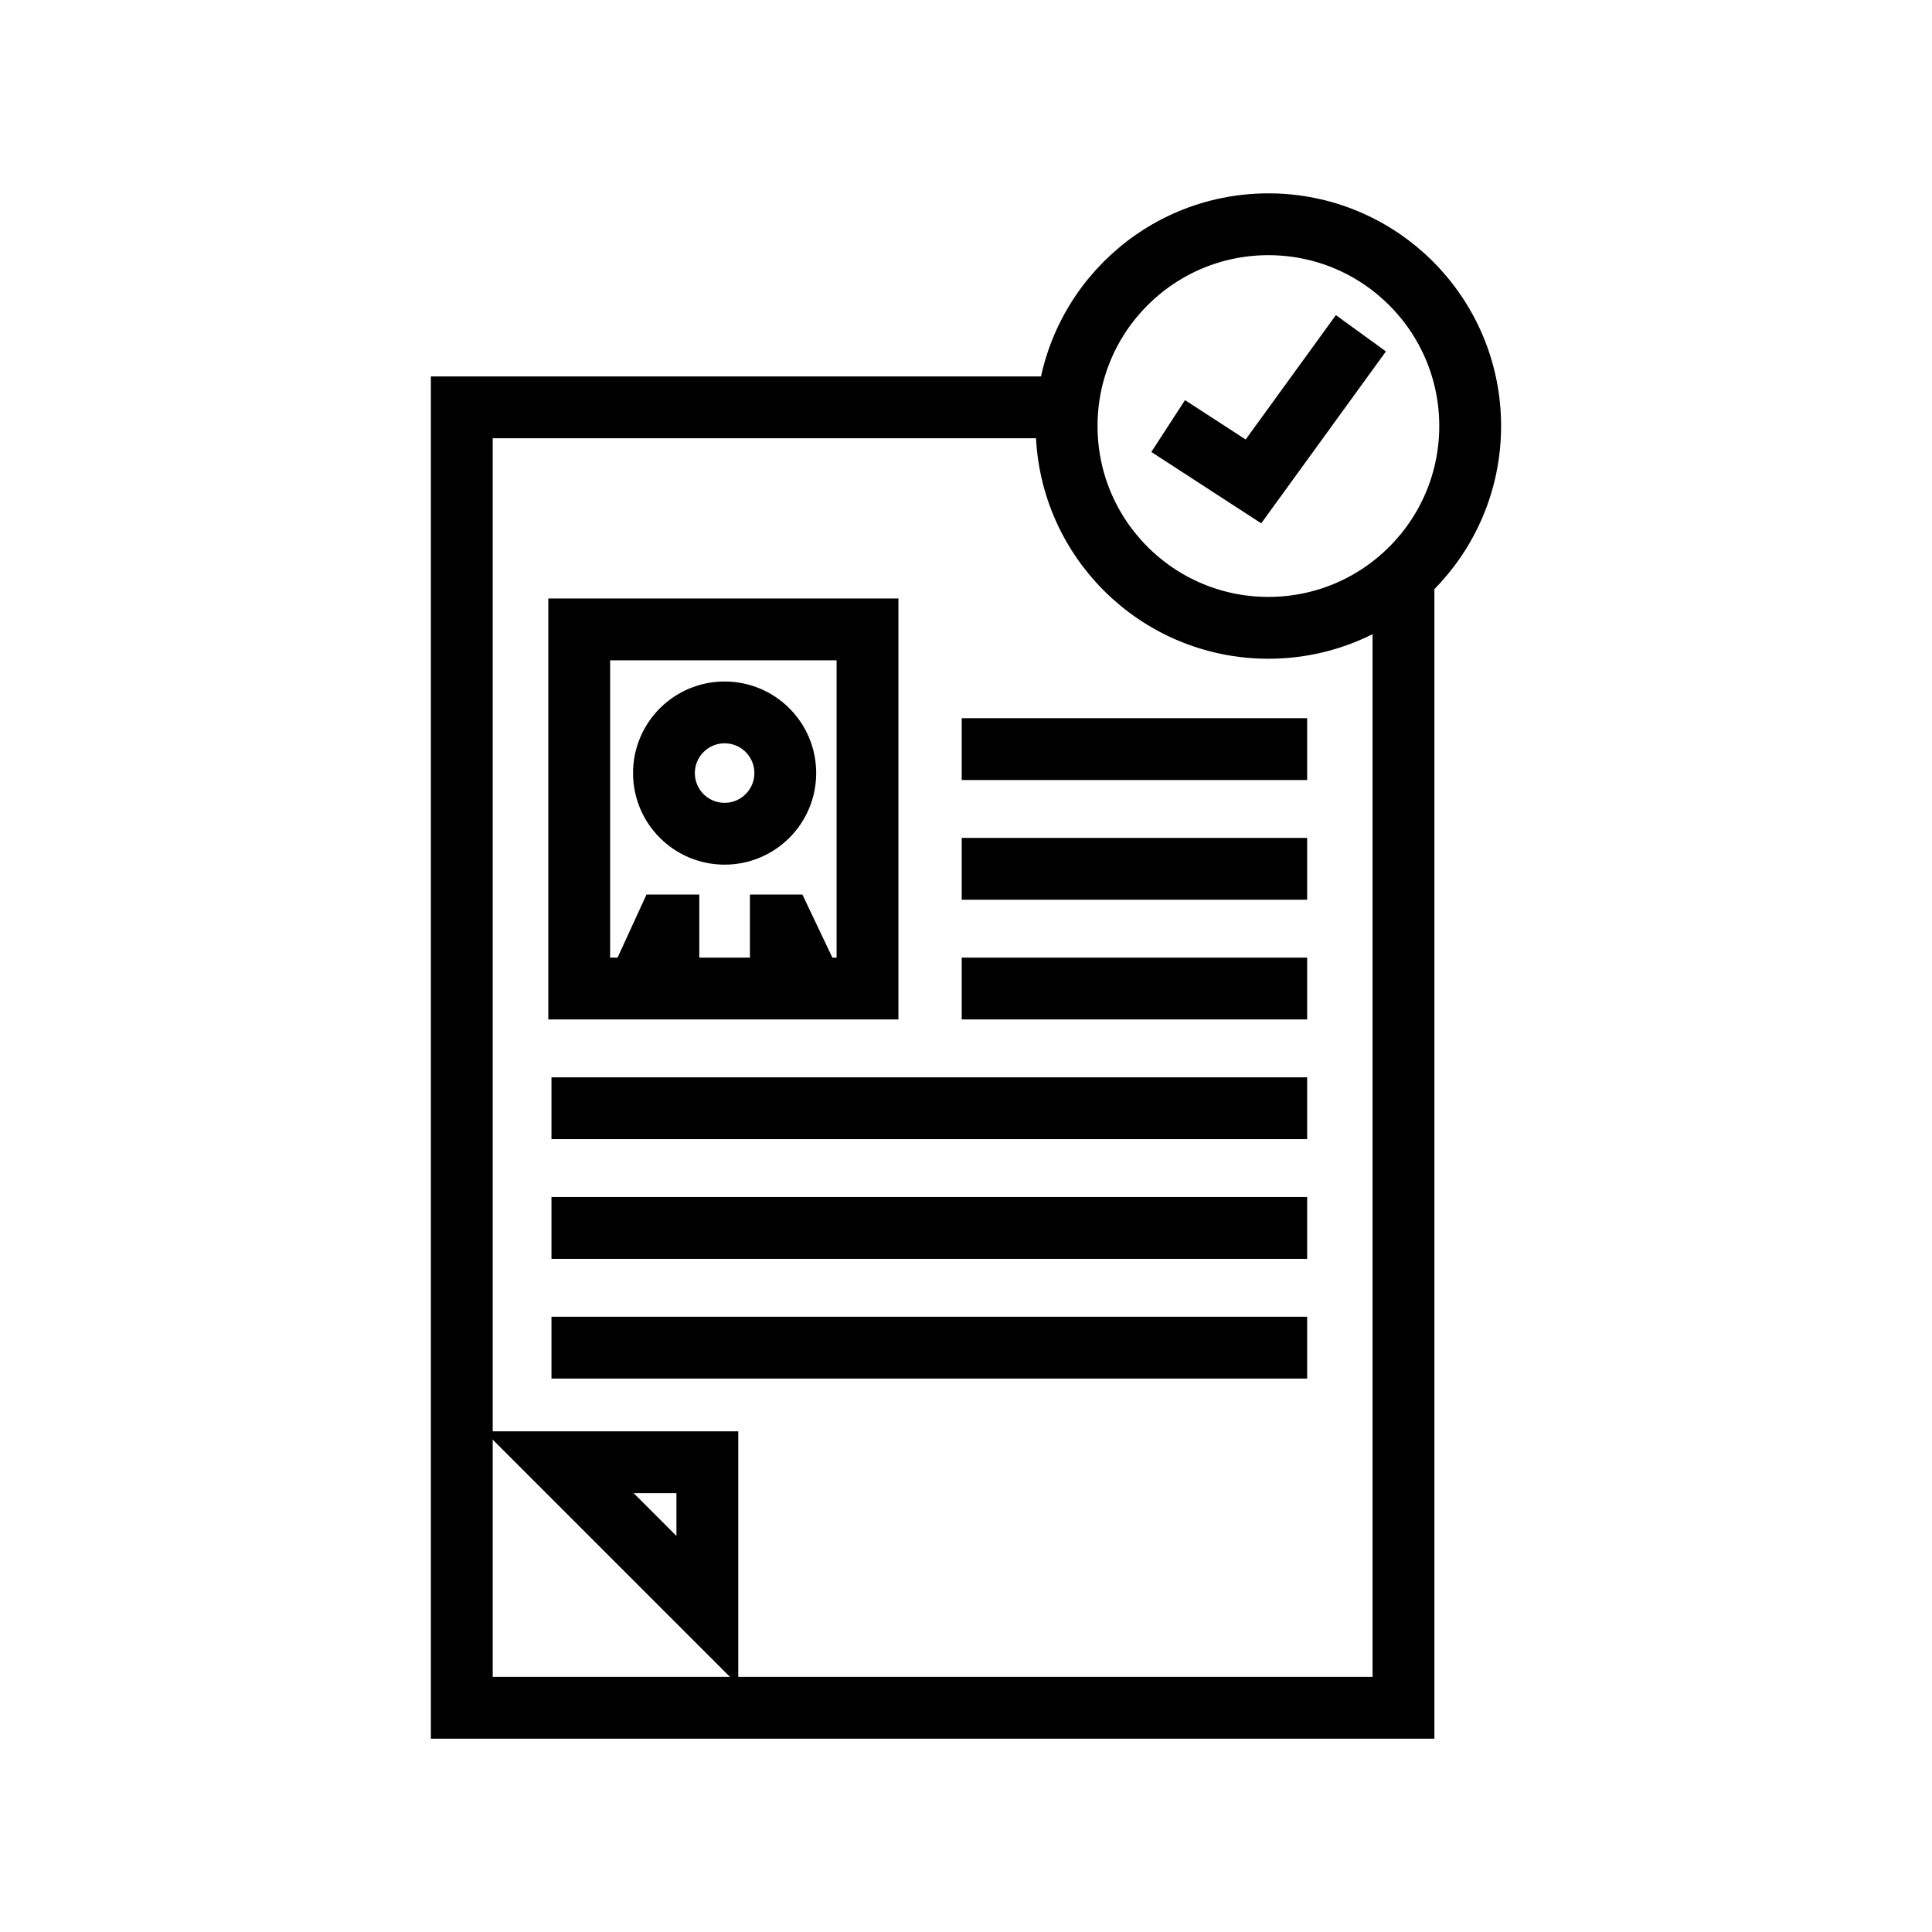 <?xml version="1.0" encoding="utf-8"?>
<!-- Generator: Adobe Illustrator 24.1.0, SVG Export Plug-In . SVG Version: 6.00 Build 0)  -->
<svg version="1.1" xmlns="http://www.w3.org/2000/svg" xmlns:xlink="http://www.w3.org/1999/xlink" x="0px" y="0px"
	 viewBox="0 0 500 500" style="enable-background:new 0 0 500 500;" xml:space="preserve">
<style type="text/css">
	.st0{fill:none;stroke:#000000;stroke-width:16;stroke-miterlimit:10;}
	.st1{display:none;}
	.st2{display:inline;}
	.st3{fill:none;stroke:#D1D3D4;stroke-width:2;stroke-miterlimit:10;}
	.st4{display:inline;fill:none;stroke:#BCBEC0;stroke-width:4;stroke-miterlimit:10;}
	.st5{fill:none;stroke:#BCBEC0;stroke-width:4;stroke-miterlimit:10;}
	.st6{display:inline;fill:none;stroke:#D1D3D4;stroke-width:2;stroke-miterlimit:10;}
	.st7{display:none;opacity:0.35;fill:none;stroke:#000000;stroke-width:16;stroke-miterlimit:10;}
	.st8{fill:none;stroke:#000000;stroke-width:16;stroke-linejoin:bevel;stroke-miterlimit:10;}
	.st9{fill:none;stroke:#000000;stroke-width:16;stroke-linecap:square;stroke-miterlimit:10;}
	.st10{fill:none;stroke:#000000;stroke-width:16;stroke-linecap:round;stroke-miterlimit:10;}
	.st11{fill:none;stroke:#000000;stroke-width:8;stroke-miterlimit:10;}
</style>
<g id="Icons">
	<g>
		<g>
			<g>
				<g>
					<line class="st0" x1="248.89" y1="193.87" x2="338.29" y2="193.87"/>
				</g>
				<g>
					<line class="st0" x1="248.89" y1="224.85" x2="338.29" y2="224.85"/>
				</g>
				<g>
					<line class="st0" x1="248.89" y1="255.83" x2="338.29" y2="255.83"/>
				</g>
				<g>
					<line class="st0" x1="142.72" y1="317.79" x2="338.29" y2="317.79"/>
				</g>
				<g>
					<line class="st0" x1="142.72" y1="286.81" x2="338.29" y2="286.81"/>
				</g>
				<g>
					<line class="st0" x1="142.72" y1="348.77" x2="338.29" y2="348.77"/>
				</g>
				<g>
					<rect x="149.9" y="162.89" class="st0" width="74.61" height="92.94"/>
					<g>
						<circle class="st0" cx="187.53" cy="200.07" r="15.7"/>
						<g>
							<polyline class="st0" points="209.85,254.74 202.6,239.5 202.08,239.5 202.08,259.23 							"/>
							<polyline class="st0" points="164.57,256.68 172.45,239.5 172.98,239.5 172.98,259.74 							"/>
						</g>
					</g>
				</g>
				<polyline class="st0" points="363.22,149.05 363.22,441.97 119.51,441.97 119.51,105.42 276.04,105.42 				"/>
				<polygon class="st0" points="183.06,416.81 144.67,378.42 183.06,378.42 				"/>
			</g>
			<g>
				<g>
					<circle class="st0" cx="328.26" cy="110.26" r="52.22"/>
				</g>
				<polyline class="st0" points="302.32,110.26 324.39,124.59 352.2,86.25 				"/>
			</g>
		</g>
	</g>
</g>
<g id="Text" class="st1">
</g>
</svg>

